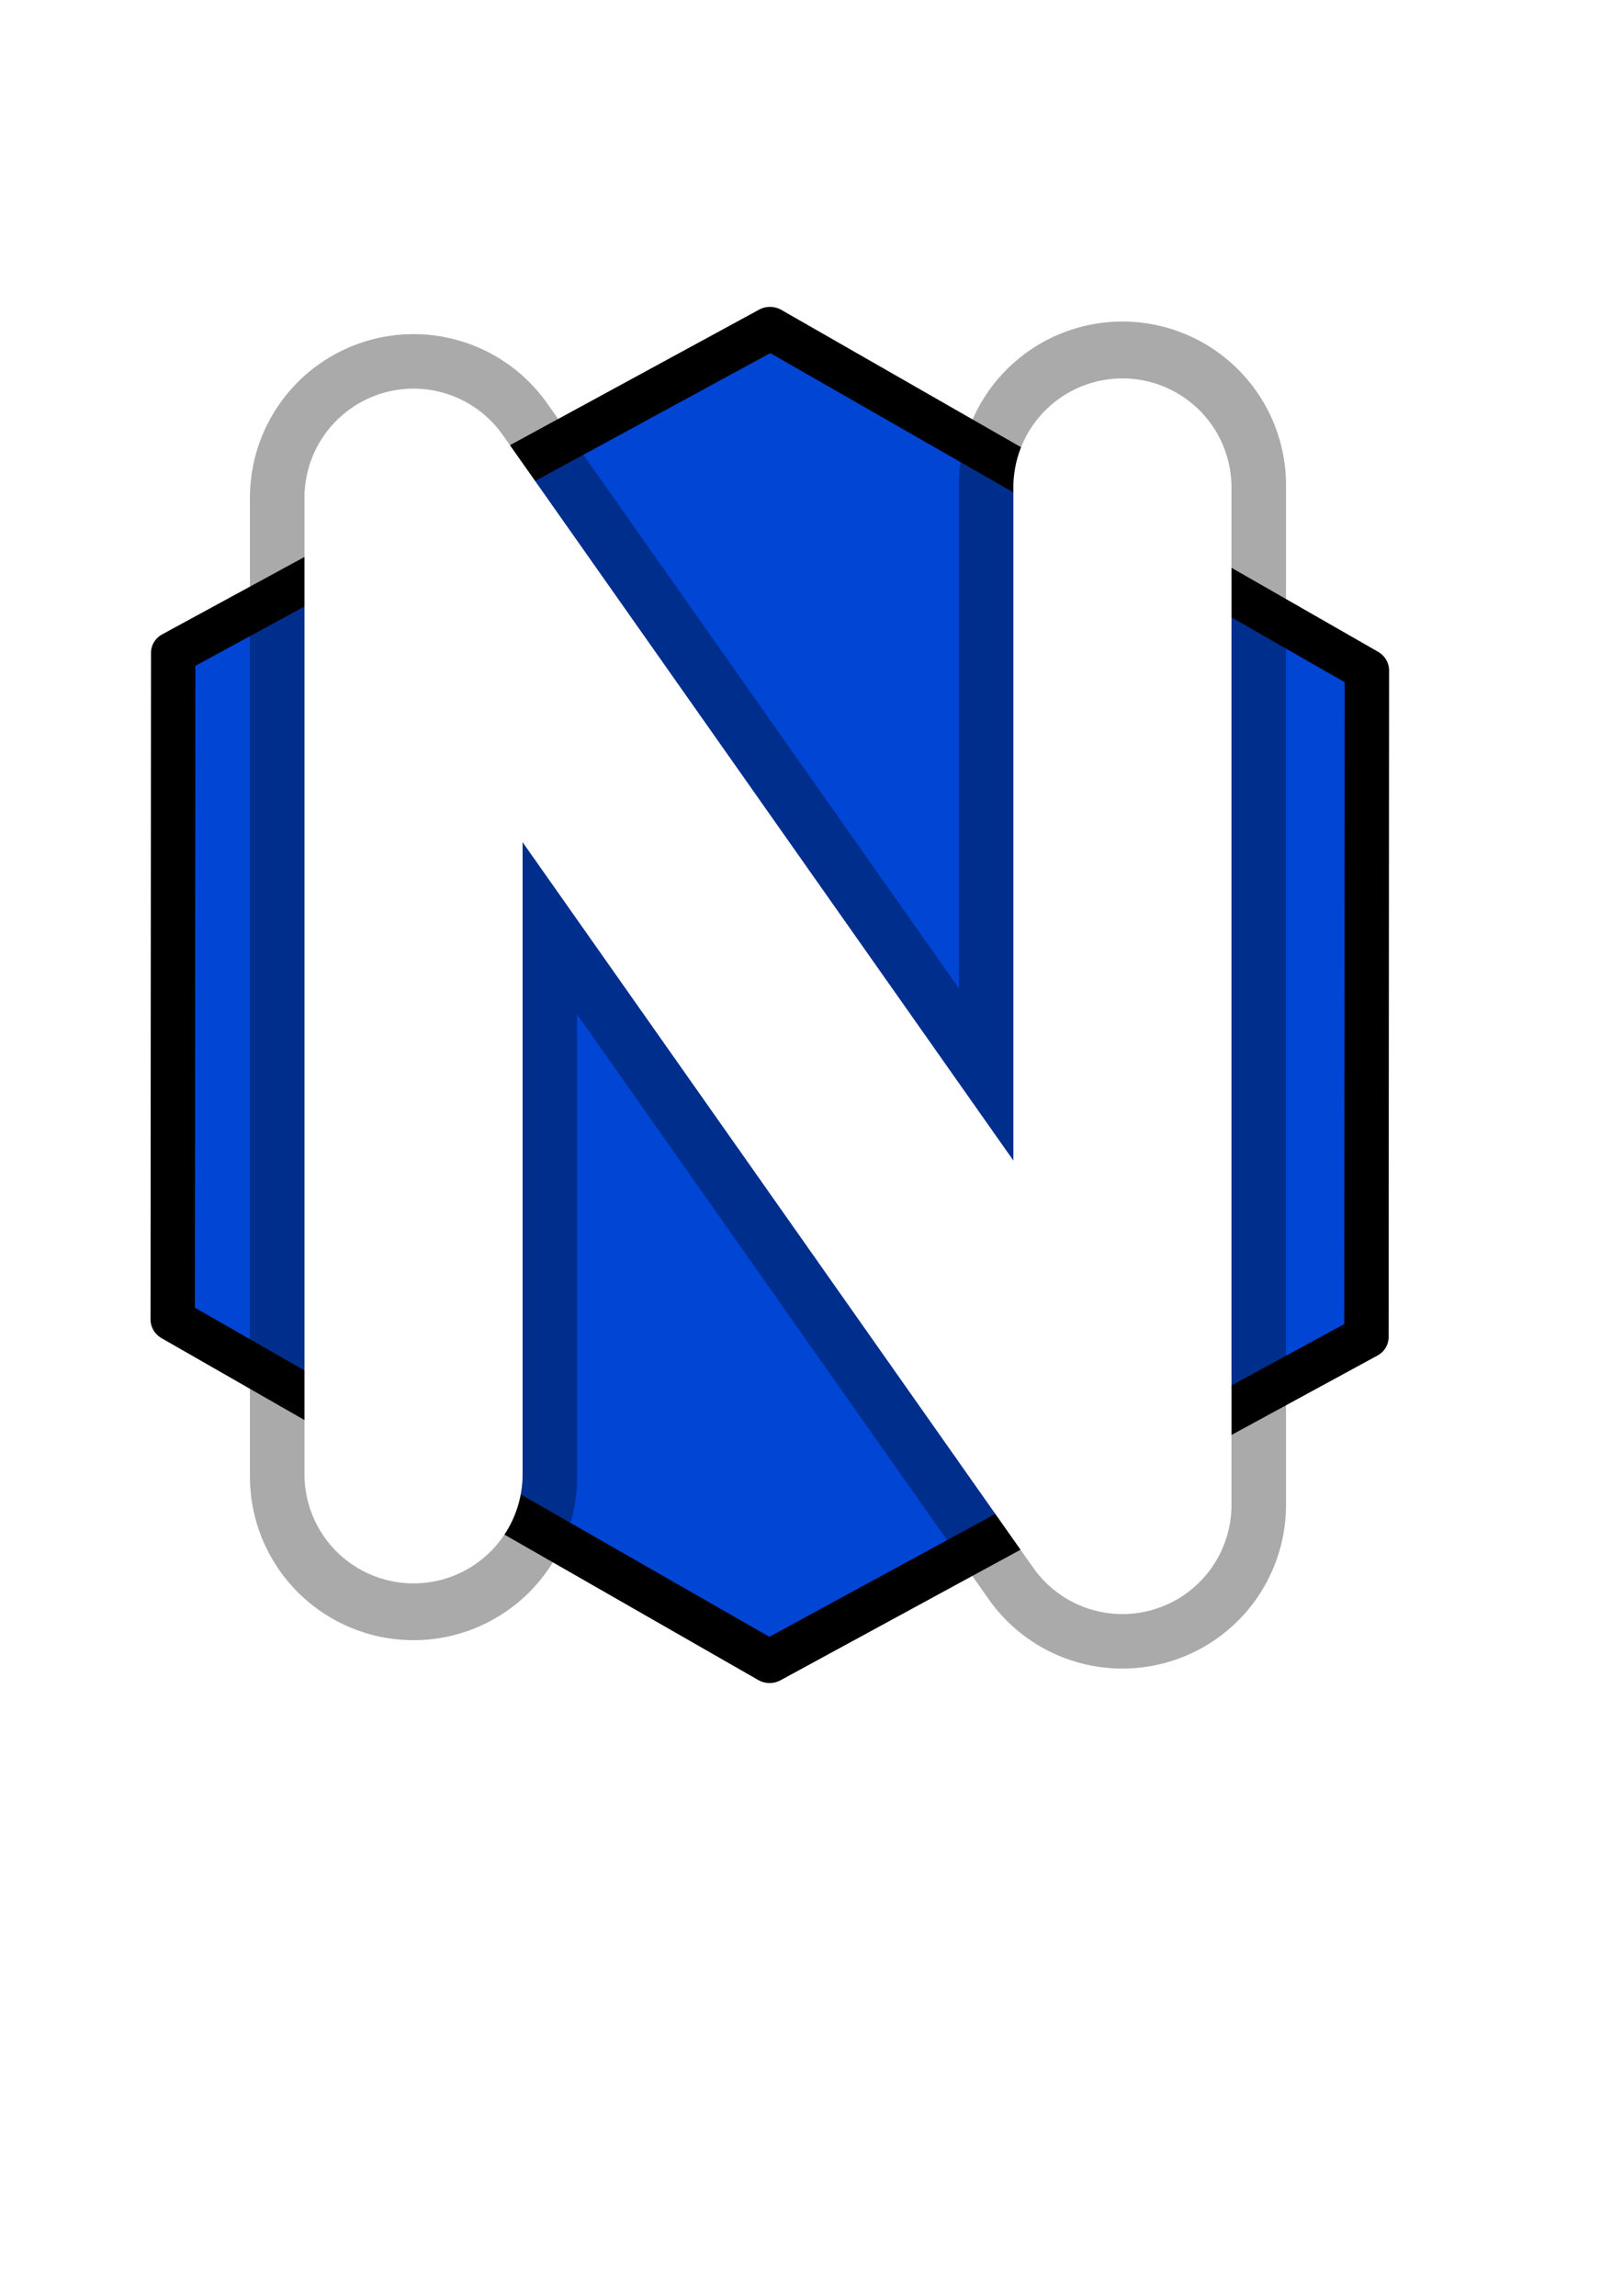 <?xml version="1.0" encoding="UTF-8" standalone="no"?>
<!-- Created with Inkscape (http://www.inkscape.org/) -->

<svg
   xmlns:dc="http://purl.org/dc/elements/1.1/"
   xmlns:cc="http://creativecommons.org/ns#"
   xmlns:rdf="http://www.w3.org/1999/02/22-rdf-syntax-ns#"
   xmlns:svg="http://www.w3.org/2000/svg"
   xmlns="http://www.w3.org/2000/svg"
   xmlns:sodipodi="http://sodipodi.sourceforge.net/DTD/sodipodi-0.dtd"
   xmlns:inkscape="http://www.inkscape.org/namespaces/inkscape"
   width="210mm"
   height="297mm"
   viewBox="0 0 744.094 1052.362"
   id="svg2"
   version="1.1"
   inkscape:version="0.91 r13725"
   sodipodi:docname="logo.svg"
   inkscape:export-filename="/home/nick/Documents/favicon"
   inkscape:export-xdpi="90"
   inkscape:export-ydpi="90">
  <defs
     id="defs4">
    <filter
       inkscape:collect="always"
       style="color-interpolation-filters:sRGB"
       id="filter4339"
       x="-0.031"
       width="1.062"
       y="-0.02"
       height="1.039">
      <feGaussianBlur
         inkscape:collect="always"
         stdDeviation="4.155"
         id="feGaussianBlur4341" />
    </filter>
    <filter
       inkscape:collect="always"
       style="color-interpolation-filters:sRGB"
       id="filter4634"
       x="-0.028"
       width="1.055"
       y="-0.021"
       height="1.042">
      <feGaussianBlur
         inkscape:collect="always"
         stdDeviation="5.462"
         id="feGaussianBlur4636" />
    </filter>
  </defs>
  <sodipodi:namedview
     id="base"
     pagecolor="#ffffff"
     bordercolor="#666666"
     borderopacity="1.0"
     inkscape:pageopacity="0.0"
     inkscape:pageshadow="2"
     inkscape:zoom="1.28"
     inkscape:cx="316.98328"
     inkscape:cy="613.78205"
     inkscape:document-units="px"
     inkscape:current-layer="layer2"
     showgrid="false"
     inkscape:window-width="1855"
     inkscape:window-height="1056"
     inkscape:window-x="65"
     inkscape:window-y="24"
     inkscape:window-maximized="1" />
  <g
     inkscape:label="Layer 1"
     inkscape:groupmode="layer"
     id="layer1">
    <path
       sodipodi:type="star"
       style="fill:#0045d4;fill-opacity:1;fill-rule:evenodd;stroke:#000000;stroke-width:17.754;stroke-linecap:butt;stroke-linejoin:round;stroke-miterlimit:4;stroke-dasharray:none;stroke-dashoffset:0;stroke-opacity:1"
       id="path3391"
       sodipodi:sides="6"
       sodipodi:cx="471.25592"
       sodipodi:cy="590.87567"
       sodipodi:r1="275.83548"
       sodipodi:r2="137.91772"
       sodipodi:arg1="0.19346785"
       sodipodi:arg2="0.71706663"
       inkscape:flatsided="true"
       inkscape:rounded="0"
       inkscape:randomized="0"
       d="M 741.945,643.909 560.673,851.816 289.983,798.783 200.567,537.843 381.839,329.935 652.529,382.968 Z"
       inkscape:transform-center-x="16.162029"
       inkscape:transform-center-y="-14.872069"
       transform="matrix(0.221,-1.084,-1.124,-0.229,912.928,1102.226)" />
  </g>
  <g
     inkscape:groupmode="layer"
     id="layer3"
     inkscape:label="shadow">
    <path
       id="path4324"
       d="m 196.276,720.152 c 0,-12.153 -0.808,-510.794 -0.808,-510.794 0,0 325.524,520.738 320,510.794 -5.524,-9.944 0,-510 0,-510"
       style="fill:none;fill-rule:evenodd;stroke:#000000;stroke-width:0;stroke-linecap:round;stroke-linejoin:round;stroke-miterlimit:4;stroke-dasharray:none;stroke-opacity:1;filter:url(#filter4339)" />
    <path
       style="color:#000000;font-style:normal;font-variant:normal;font-weight:normal;font-stretch:normal;font-size:medium;line-height:normal;font-family:sans-serif;text-indent:0;text-align:start;text-decoration:none;text-decoration-line:none;text-decoration-style:solid;text-decoration-color:#000000;letter-spacing:normal;word-spacing:normal;text-transform:none;direction:ltr;block-progression:tb;writing-mode:lr-tb;baseline-shift:baseline;text-anchor:start;white-space:normal;clip-rule:nonzero;display:inline;overflow:visible;visibility:visible;opacity:0.576;isolation:auto;mix-blend-mode:normal;color-interpolation:sRGB;color-interpolation-filters:linearRGB;solid-color:#000000;solid-opacity:1;fill:#000000;fill-opacity:1;fill-rule:evenodd;stroke:none;stroke-width:150;stroke-linecap:round;stroke-linejoin:round;stroke-miterlimit:4;stroke-dasharray:none;stroke-dashoffset:0;stroke-opacity:1;filter:url(#filter4634);color-rendering:auto;image-rendering:auto;shape-rendering:auto;text-rendering:auto;enable-background:accumulate"
       d="m 513.465,147.396 a 75.007,75.007 0 0 0 -73.871,76.059 l 0,229.559 -188.67,-268.039 a 75.007,75.007 0 0 0 -136.33,43.168 l 0,447.656 a 75.007,75.007 0 1 0 150,0 l 0,-210.807 188.67,268.039 a 75.007,75.007 0 0 0 136.33,-43.17 l 0,-466.406 a 75.007,75.007 0 0 0 -76.129,-76.059 z"
       id="path4617"
       inkscape:connector-curvature="0" />
  </g>
  <g
     inkscape:groupmode="layer"
     id="layer2"
     inkscape:label="Layer 2">
    <path
       style="fill:none;fill-opacity:1;fill-rule:evenodd;stroke:#ffffff;stroke-width:100;stroke-linecap:round;stroke-linejoin:round;stroke-miterlimit:4;stroke-dasharray:none;stroke-opacity:1"
       d="m 189.594,675.8 0,-447.656 325,461.719 0,-466.406"
       id="path4615"
       inkscape:connector-curvature="0" />
  </g>
  <g
     inkscape:groupmode="layer"
     id="layer4"
     inkscape:label="shading" />
</svg>
